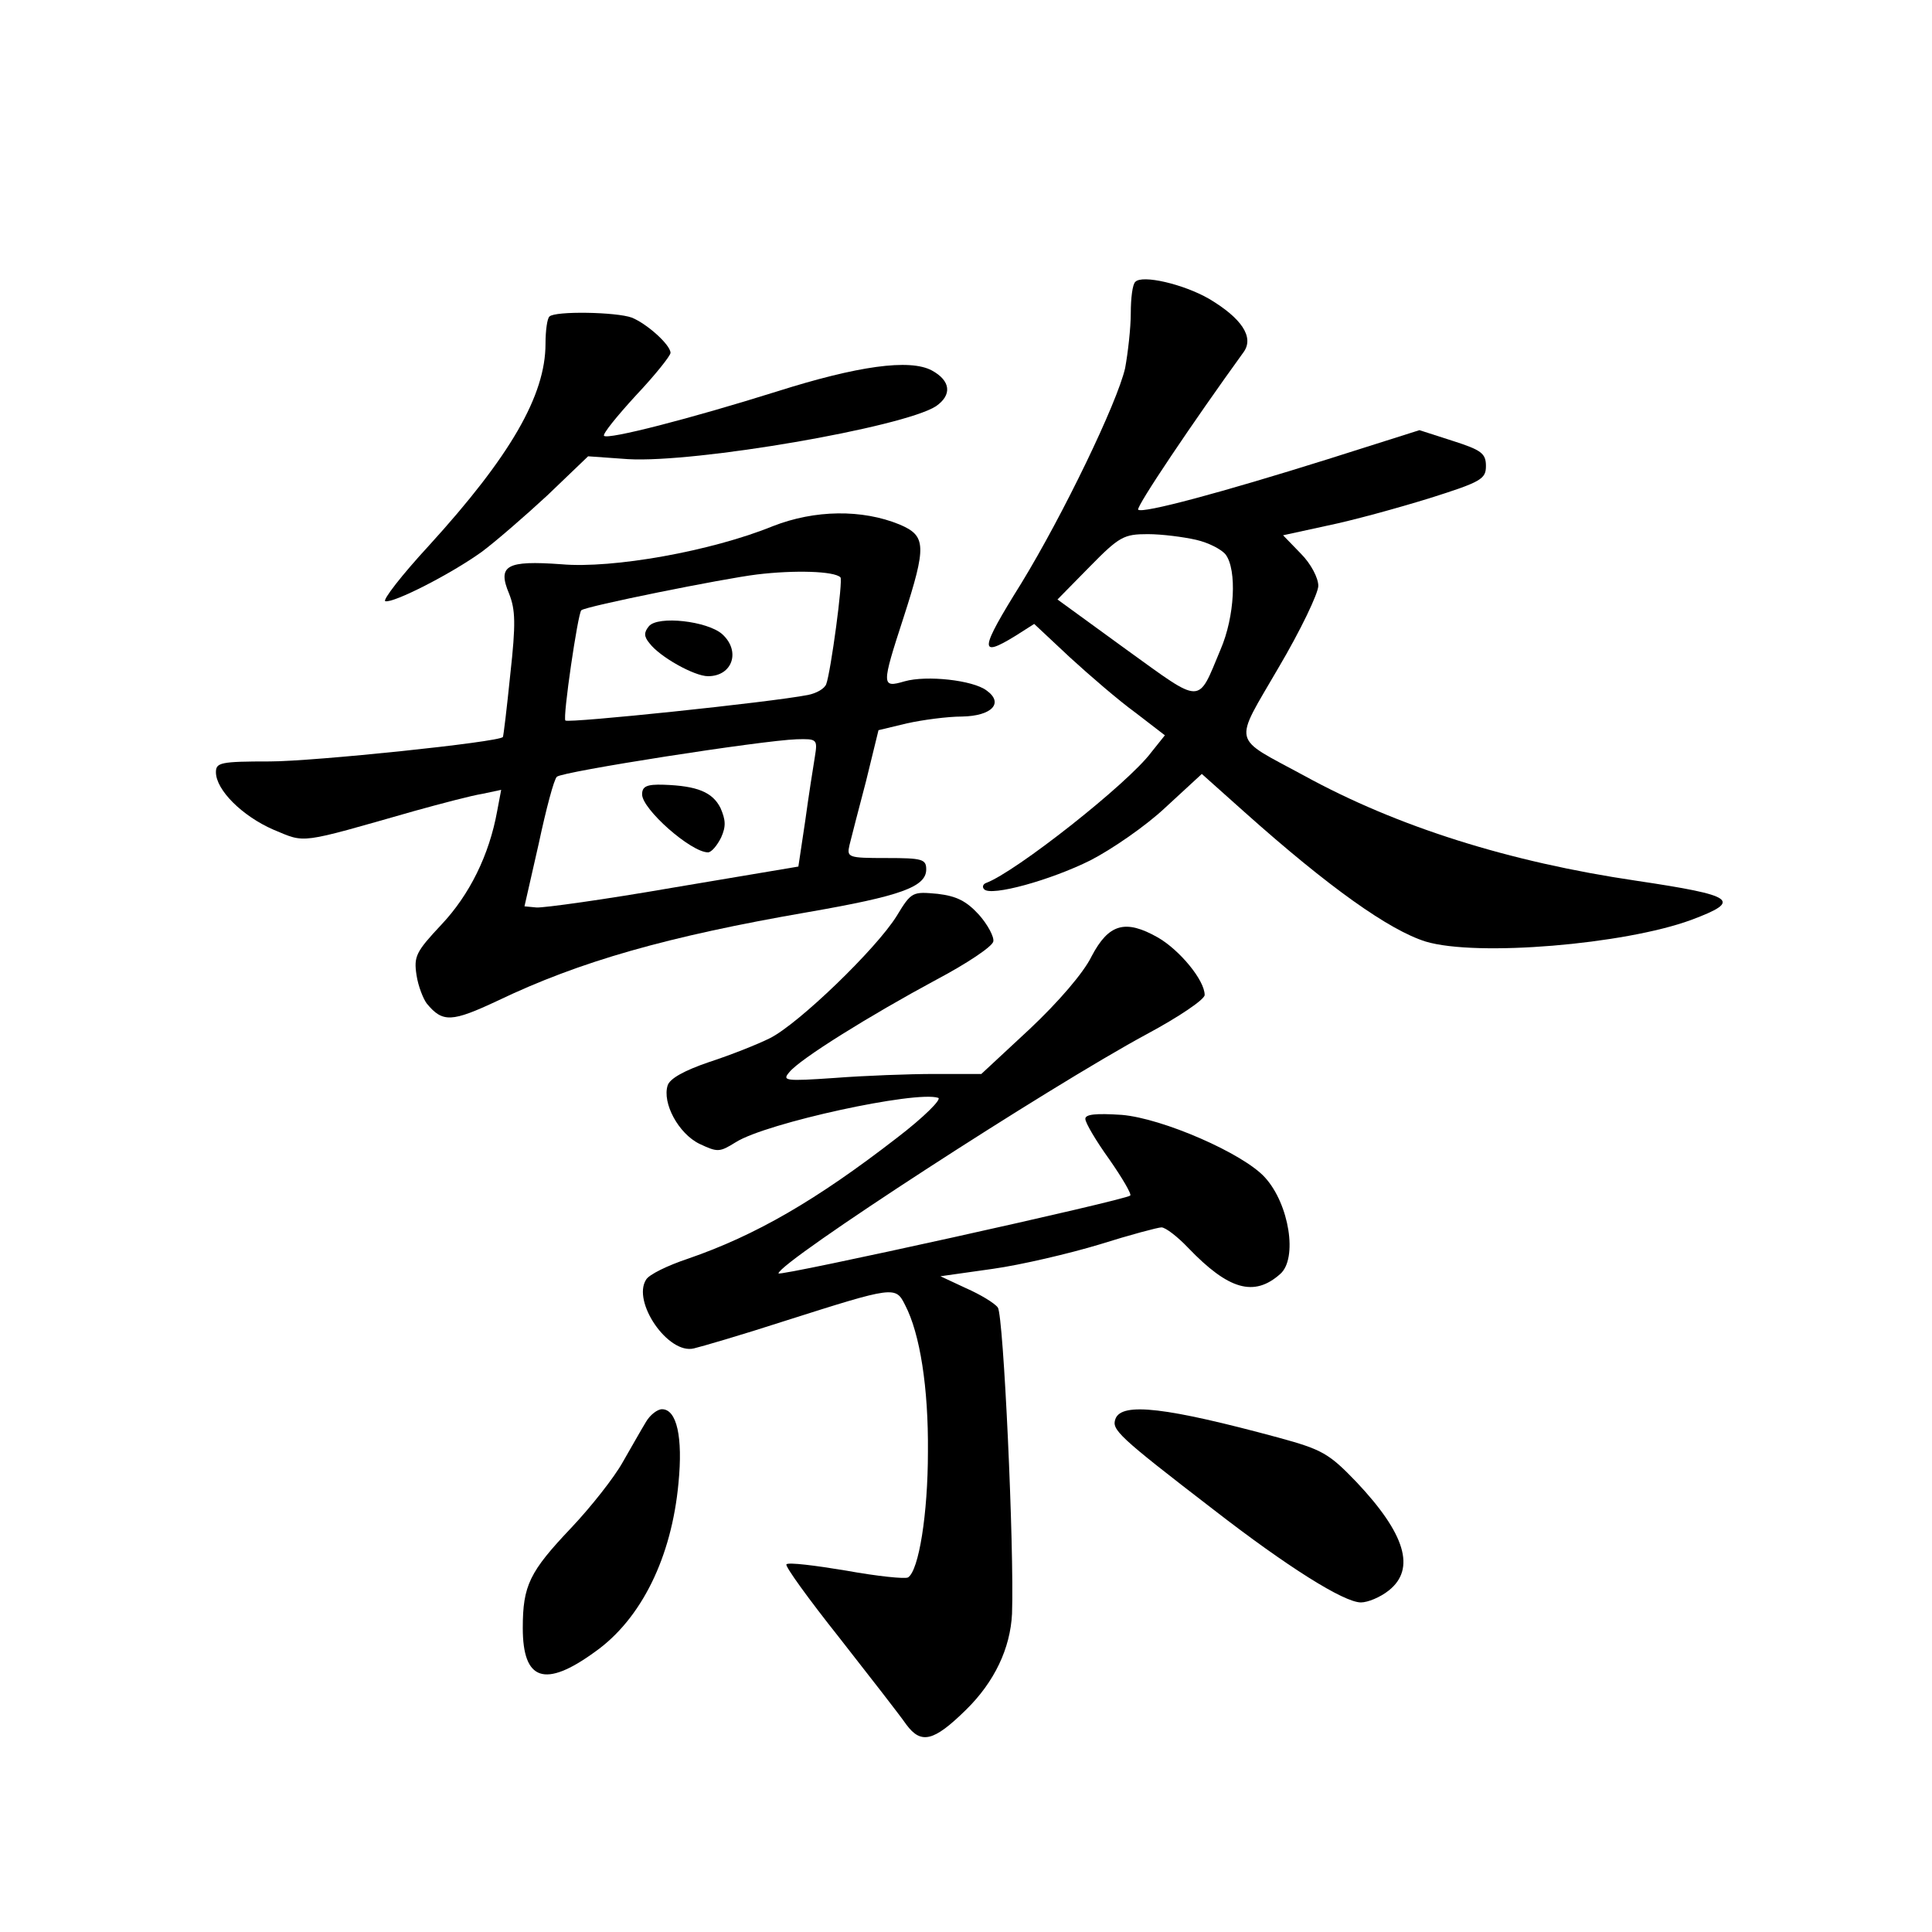 <?xml version="1.0" standalone="no"?>
<!DOCTYPE svg PUBLIC "-//W3C//DTD SVG 20010904//EN"
 "http://www.w3.org/TR/2001/REC-SVG-20010904/DTD/svg10.dtd">
<svg version="1.0" xmlns="http://www.w3.org/2000/svg"
 width="340pt" height="340pt" viewBox="0 0 340 340"
 preserveAspectRatio="xMidYMid meet">
<g transform="translate(0,340) scale(0.1,-0.1)"
fill="#000000" stroke="none">
<path d="M1998 2904 c-5 -4 -8 -29 -8 -55 0 -26 -5 -70 -10 -97 -14 -61 -109
-258 -183 -379 -73 -117 -75 -132 -10 -92 l33 21 63 -59 c35 -32 86 -76 115
-97 l52 -40 -24 -30 c-41 -55 -239 -211 -291 -230 -5 -2 -7 -7 -3 -11 12 -13
117 16 187 51 37 19 97 60 132 93 l64 59 75 -67 c149 -133 255 -208 319 -228
90 -27 350 -5 467 38 91 34 78 43 -96 69 -224 33 -421 95 -585 185 -129 70
-125 52 -45 190 39 66 70 131 70 144 0 14 -13 39 -31 57 l-31 32 78 17 c44 9
124 31 179 48 92 29 100 34 100 57 0 22 -8 28 -58 44 l-59 19 -161 -51 c-188
-59 -326 -96 -334 -89 -4 5 97 155 186 278 18 26 -4 59 -61 93 -45 26 -118 43
-130 30z m107 -454 c22 -5 45 -17 52 -26 20 -27 16 -109 -9 -167 -41 -98 -30
-98 -166 0 l-121 88 57 58 c52 53 60 57 102 57 25 0 63 -5 85 -10z"/>
<path d="M967 2843 c-4 -3 -7 -25 -7 -48 0 -91 -62 -198 -205 -355 -48 -52
-82 -96 -77 -98 14 -4 116 48 170 87 23 17 75 62 115 99 l72 69 70 -5 c120 -7
484 56 542 93 29 20 26 45 -7 63 -39 21 -131 8 -273 -37 -153 -48 -297 -85
-304 -78 -3 3 23 35 56 71 34 36 61 70 61 75 0 14 -41 51 -68 62 -27 10 -135
12 -145 2z"/>
<path d="M1360 2474 c-108 -44 -282 -75 -372 -67 -97 7 -113 -2 -92 -52 11
-28 12 -52 2 -142 -6 -59 -12 -109 -13 -110 -6 -9 -334 -43 -410 -43 -87 0
-95 -2 -95 -19 0 -31 46 -77 101 -101 58 -24 42 -26 249 33 47 13 100 27 119
30 l33 7 -7 -37 c-14 -78 -49 -148 -98 -200 -45 -48 -49 -56 -44 -89 3 -20 12
-42 18 -50 28 -34 44 -33 125 5 144 69 298 113 547 156 161 28 207 44 207 75
0 18 -7 20 -70 20 -68 0 -70 1 -65 23 3 12 16 63 29 112 l22 90 50 12 c27 6
71 12 97 12 53 1 74 24 43 46 -24 18 -105 27 -144 16 -41 -12 -41 -8 -2 112
41 127 40 144 -7 164 -66 27 -149 26 -223 -3z m119 -90 c5 -4 -17 -167 -25
-188 -3 -8 -17 -16 -32 -19 -66 -13 -422 -50 -427 -45 -5 5 22 189 28 194 7 7
251 56 309 63 66 8 136 6 147 -5z m-45 -316 c-3 -18 -11 -69 -17 -113 l-12
-80 -220 -37 c-121 -21 -229 -36 -241 -35 l-21 2 25 110 c13 61 27 114 32 118
8 9 361 64 422 66 36 1 37 0 32 -31z"/>
<path d="M1142 2298 c-9 -11 -9 -18 1 -30 18 -24 79 -58 103 -58 43 0 58 44
25 74 -26 23 -113 33 -129 14z"/>
<path d="M1130 2002 c0 -26 86 -102 116 -102 6 0 16 12 23 26 9 20 8 31 -1 52
-14 28 -41 39 -100 41 -30 1 -38 -3 -38 -17z"/>
<path d="M1578 1788 c-36 -58 -173 -190 -223 -215 -22 -11 -70 -30 -107 -42
-44 -15 -69 -29 -73 -41 -10 -31 19 -85 56 -103 32 -15 35 -15 64 3 54 34 317
91 356 78 7 -2 -25 -34 -72 -70 -142 -110 -249 -172 -368 -213 -36 -12 -69
-28 -74 -37 -25 -39 39 -132 84 -121 13 3 85 24 159 48 195 62 196 62 213 28
26 -50 41 -145 40 -258 0 -109 -16 -209 -35 -221 -5 -3 -54 2 -109 12 -54 9
-102 15 -105 11 -3 -3 39 -61 93 -129 54 -69 107 -137 118 -153 26 -35 48 -30
105 26 50 49 78 108 81 169 4 116 -15 526 -25 539 -6 8 -31 23 -56 34 l-45 21
92 13 c50 7 135 27 188 43 54 17 103 30 109 30 7 0 28 -16 47 -36 71 -74 116
-87 162 -46 31 27 16 123 -27 170 -38 42 -180 104 -252 110 -46 3 -64 1 -64
-7 0 -7 19 -39 42 -71 23 -33 40 -62 37 -64 -8 -8 -619 -143 -619 -137 1 20
474 327 648 421 56 30 102 61 102 69 0 26 -44 79 -82 101 -58 33 -87 24 -117
-33 -14 -29 -59 -81 -109 -128 l-85 -79 -82 0 c-45 0 -124 -3 -176 -7 -87 -6
-93 -5 -80 10 18 23 142 100 259 163 53 28 98 58 100 67 2 8 -10 30 -25 47
-22 24 -39 33 -73 37 -44 4 -46 4 -72 -39z"/>
<path d="M1137 898 c-8 -13 -26 -45 -41 -71 -15 -27 -56 -79 -91 -116 -73 -77
-85 -101 -85 -176 0 -93 39 -106 127 -42 82 58 135 167 147 297 8 81 -3 130
-29 130 -8 0 -21 -10 -28 -22z"/>
<path d="M1963 903 c-7 -19 4 -30 173 -160 129 -100 229 -163 259 -163 12 0
34 9 49 21 48 38 29 100 -57 191 -48 50 -60 57 -137 78 -196 53 -276 63 -287
33z"/>
</g>
</svg>
